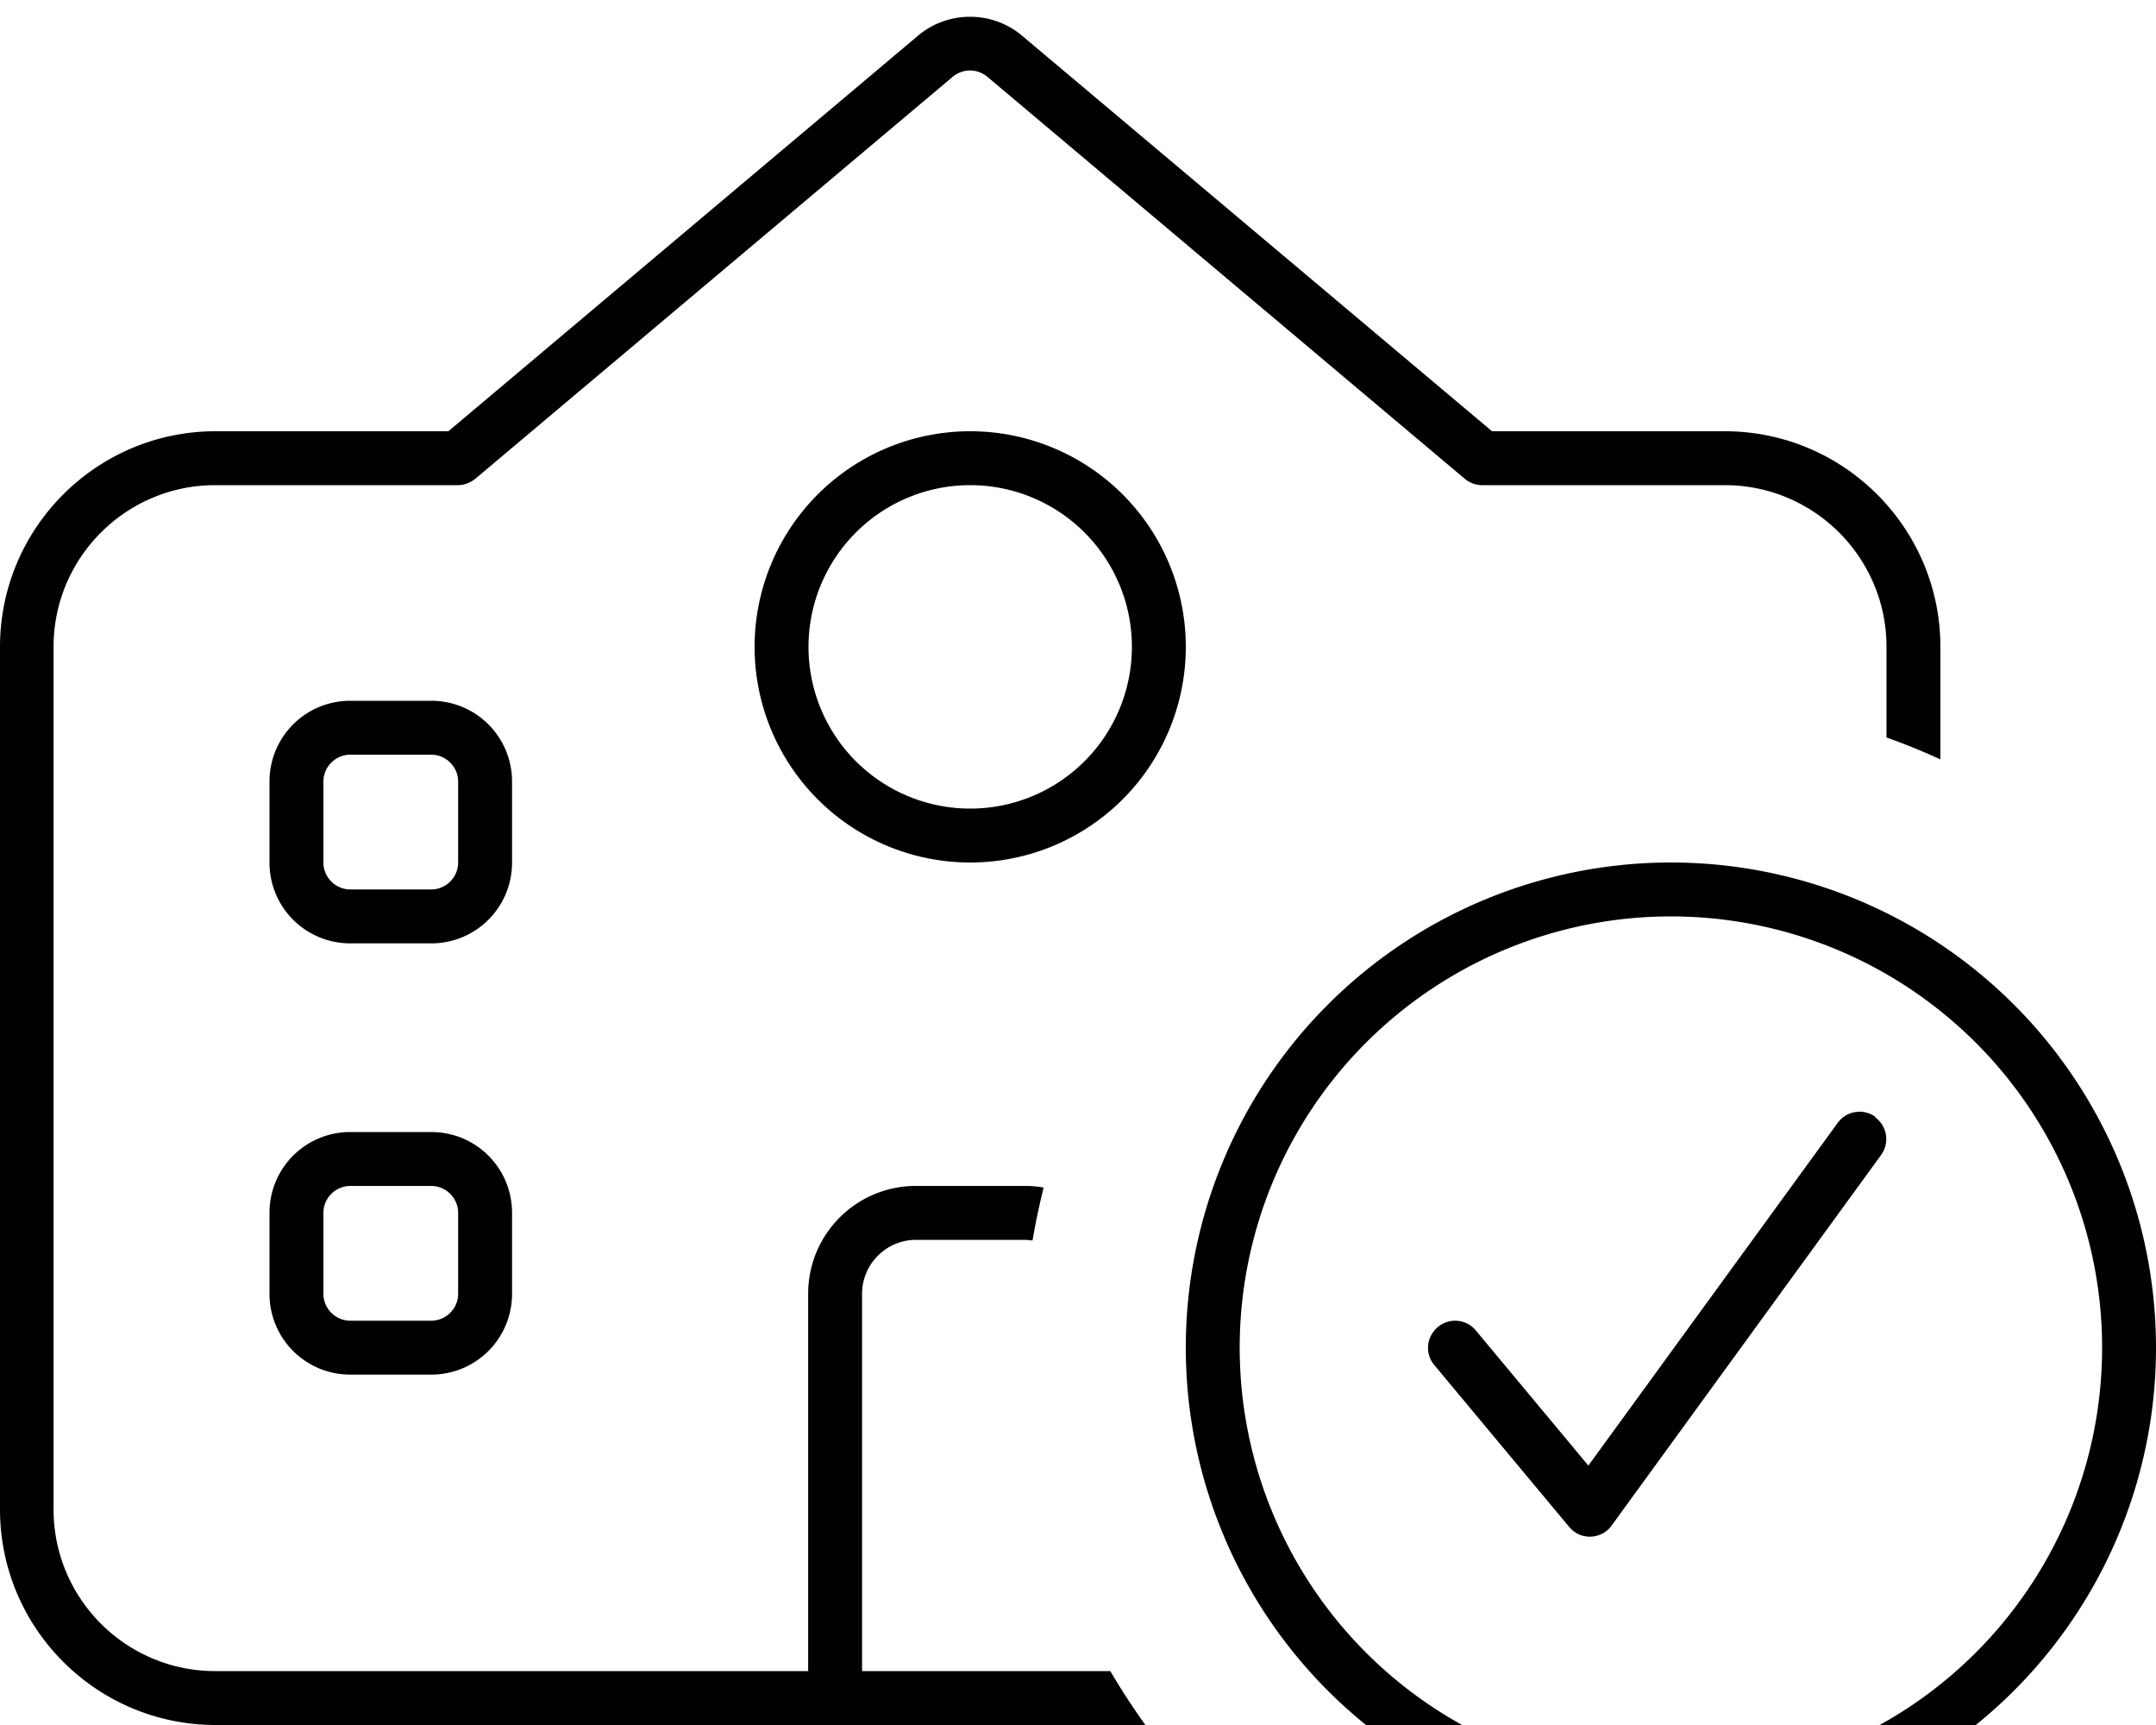 <svg xmlns="http://www.w3.org/2000/svg" viewBox="0 0 640 512"><!--! Font Awesome Pro 7.1.0 by @fontawesome - https://fontawesome.com License - https://fontawesome.com/license (Commercial License) Copyright 2025 Fonticons, Inc. --><path fill="currentColor" d="M282.8 22.8c3-2.5 7.3-2.5 10.3 0L434.8 142.1c1.4 1.2 3.3 1.9 5.2 1.9l72 0c26.5 0 48 21.5 48 48l0 26.9c5.4 1.9 10.8 4.1 16 6.5l0-33.4c0-35.3-28.7-64-64-64l-69.1 0-139.5-117.4c-8.9-7.5-22-7.5-30.9 0L133.1 128 64 128c-35.3 0-64 28.7-64 64L0 448c0 35.3 28.7 64 64 64l276 0c-3.7-5.2-7.2-10.5-10.4-16l-9.7 0 0 0-64 0 0-112c0-8.8 7.2-16 16-16l32 0c.9 0 1.8 .1 2.6 .2 .9-5.3 2-10.5 3.3-15.7-1.9-.4-3.9-.5-5.9-.5l-32 0c-17.7 0-32 14.3-32 32l0 112-176 0c-26.5 0-48-21.5-48-48l0-256c0-26.5 21.5-48 48-48l72 0c1.9 0 3.7-.7 5.2-1.9L282.8 22.8zM240 192a48 48 0 1 1 96 0 48 48 0 1 1 -96 0zm112 0a64 64 0 1 0 -128 0 64 64 0 1 0 128 0zM104 208c-13.3 0-24 10.7-24 24l0 24c0 13.3 10.7 24 24 24l24 0c13.3 0 24-10.7 24-24l0-24c0-13.3-10.7-24-24-24l-24 0zm-8 24c0-4.4 3.6-8 8-8l24 0c4.4 0 8 3.6 8 8l0 24c0 4.4-3.6 8-8 8l-24 0c-4.4 0-8-3.6-8-8l0-24zM80 360l0 24c0 13.3 10.7 24 24 24l24 0c13.3 0 24-10.7 24-24l0-24c0-13.3-10.7-24-24-24l-24 0c-13.3 0-24 10.7-24 24zm24-8l24 0c4.4 0 8 3.6 8 8l0 24c0 4.4-3.6 8-8 8l-24 0c-4.4 0-8-3.6-8-8l0-24c0-4.4 3.6-8 8-8zm392-80a128 128 0 1 1 0 256 128 128 0 1 1 0-256zm0 272a144 144 0 1 0 0-288 144 144 0 1 0 0 288zm60.7-212.5c-3.6-2.6-8.6-1.8-11.2 1.8l-74 101.7-33.4-40.1c-2.8-3.4-7.9-3.9-11.3-1s-3.9 7.9-1 11.3l40 48c1.6 1.9 3.9 3 6.4 2.9s4.8-1.3 6.2-3.3l80-110c2.6-3.6 1.8-8.6-1.8-11.2z"/></svg>